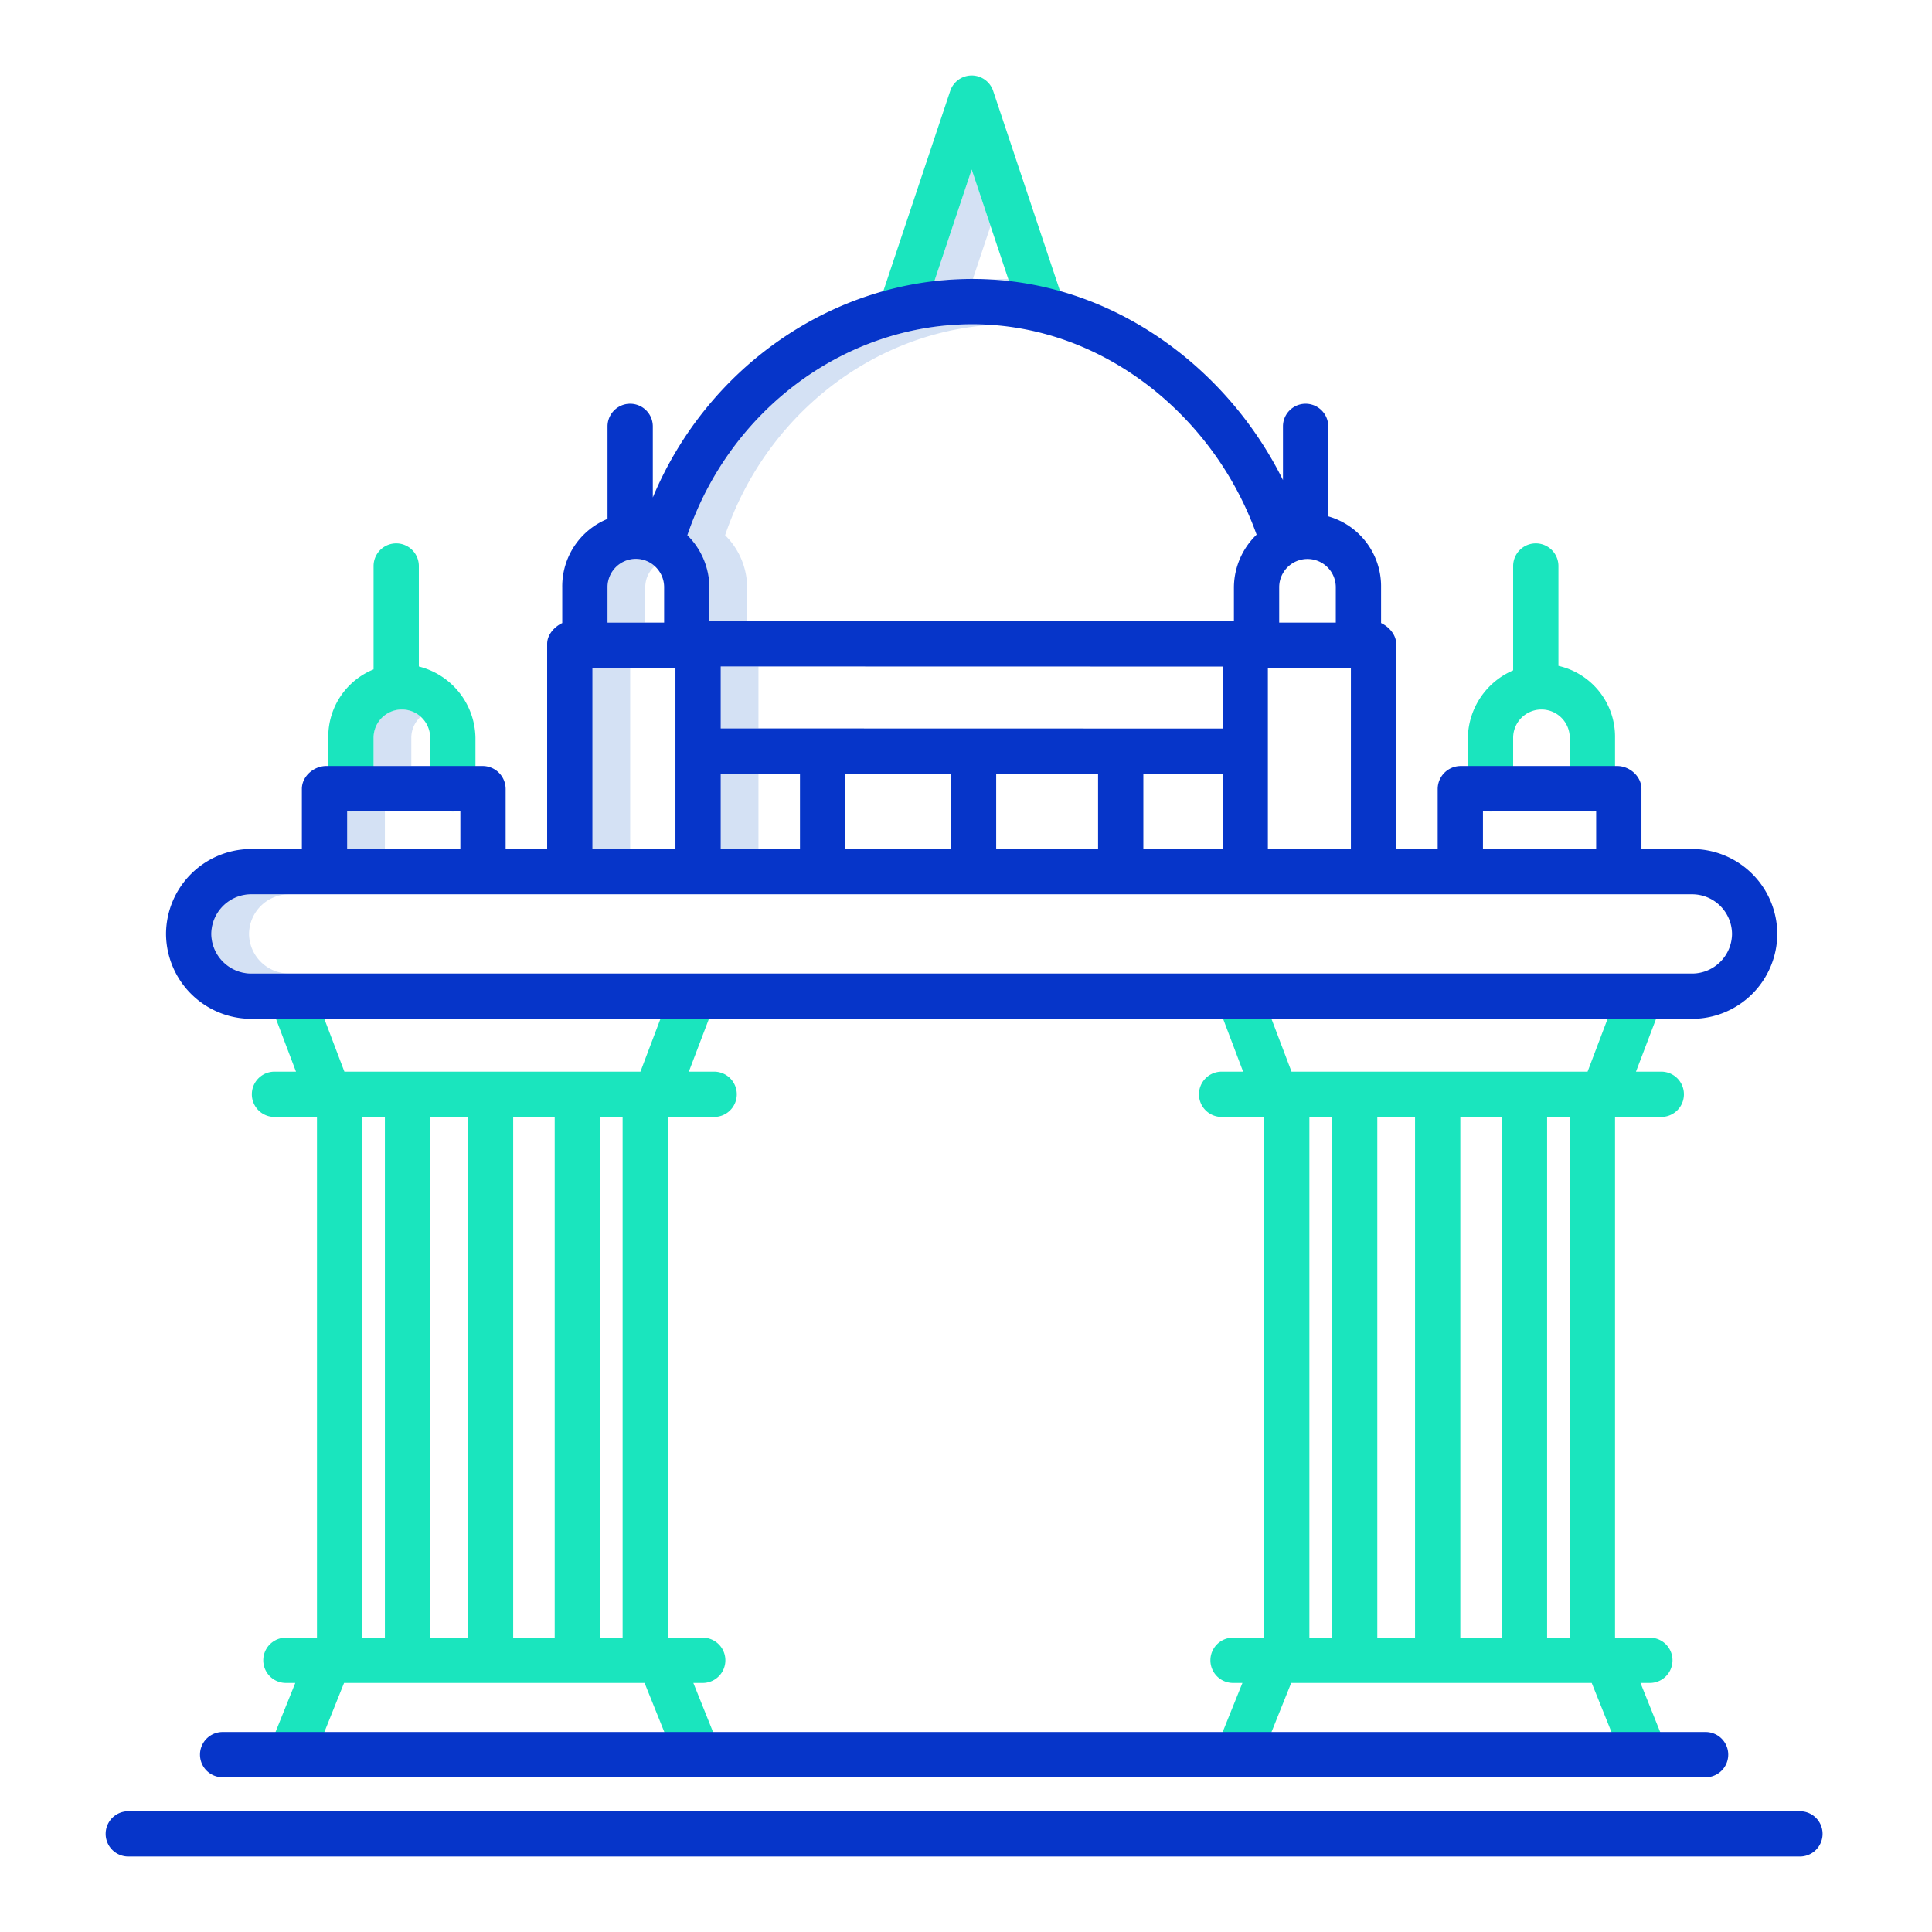 <?xml version="1.0"?>
<svg xmlns="http://www.w3.org/2000/svg" id="Layer_1" data-name="Layer 1" viewBox="0 0 512 512" width="512" height="512"><title>Gumbaz 01</title><path d="M257.816,73.934l4.693-14.043-5-14.961-9.888,29.585a87.089,87.089,0,0,1,10.026-.583Z" style="fill:#d4e1f4"/><path d="M262.575,74.082q2.418.146,4.817.42l-.189-.564Q264.88,73.95,262.575,74.082Z" style="fill:#d4e1f4"/><path d="M198,164.617v-8.986a19.574,19.574,0,0,0-5.841-13.795c10.667-31.446,38.7-53.588,70.46-55.72-1.652-.111-3.308-.184-4.972-.184-33.8,0-64.261,22.807-75.488,55.9A19.574,19.574,0,0,1,188,155.631v8.986l139,.032v0Z" style="fill:#d4e1f4"/><polygon points="201 193.043 201 176.62 191 176.618 191 193.043 324 193.074 324 193.072 201 193.043" style="fill:#d4e1f4"/><rect x="191" y="205.045" width="10" height="19.955" style="fill:#d4e1f4"/><path d="M173.5,150.033a7.485,7.485,0,0,0-12.5,5.6V165h10v-9.369A7.511,7.511,0,0,1,173.5,150.033Z" style="fill:#d4e1f4"/><rect x="157" y="177" width="10" height="48" style="fill:#d4e1f4"/><path d="M103.769,215h-1.538a5.4,5.4,0,0,0,1.538,0Z" style="fill:#d4e1f4"/><path d="M93.769,215a5.4,5.4,0,0,1-1.538,0H92v10h10V215Z" style="fill:#d4e1f4"/><path d="M111.5,189.931a7.485,7.485,0,0,0-12.5,5.6V203h10v-7.471A7.511,7.511,0,0,1,111.5,189.931Z" style="fill:#d4e1f4"/><path d="M66,247.631v-.282A10.6,10.6,0,0,1,76.4,237h-10A10.6,10.6,0,0,0,56,247.349v.282A10.617,10.617,0,0,0,66.4,258h10A10.617,10.617,0,0,1,66,247.631Z" style="fill:#d4e1f4"/><path d="M257.509,44.93l13.075,39.124,11.381-3.8L263.2,24.1a6,6,0,0,0-11.381,0L233.053,80.25l11.381,3.8Z" style="fill:#1ae5be"/><path d="M395,215.055a6,6,0,0,0,6-6V195.529a7.5,7.5,0,1,1,15,0v13.526a6,6,0,1,0,12,0V195.529a19.247,19.247,0,0,0-15-19.065V150a6,6,0,0,0-12,0v27.652a19.818,19.818,0,0,0-12,17.877v13.526A6,6,0,0,0,395,215.055Z" style="fill:#1ae5be"/><path d="M93,215.055a6,6,0,0,0,6-6V195.529a7.5,7.5,0,1,1,15,0v13.526a6,6,0,0,0,12,0V195.529a19.8,19.8,0,0,0-15-18.9V150a6,6,0,0,0-12,0v27.394a19.251,19.251,0,0,0-12,18.135v13.526A6,6,0,0,0,93,215.055Z" style="fill:#1ae5be"/><path d="M72.744,296H84V434H75.77a6,6,0,1,0,0,12h2.486l-6.8,16.881L82.6,467.393,91.181,446h79.638l8.579,21.338,11.142-4.4L183.744,446h2.486a6,6,0,1,0,0-12H177V296h12.256a6,6,0,0,0,0-12H182.55l7.024-18.465-11.227-4.311L169.724,284H91.268l-8.623-22.7L71.417,265.46,78.441,284h-5.7a6,6,0,0,0,0,12ZM96,296h6V434H96Zm28,138H114V296h10Zm12-138h11V434H136Zm29,138h-6V296h6Z" style="fill:#1ae5be"/><path d="M323.744,296H335V434h-8.23a6,6,0,0,0,0,12h2.486l-6.8,16.881,11.142,4.512L342.181,446h79.638l8.579,21.338,11.142-4.4L434.744,446h2.486a6,6,0,0,0,0-12H428V296h12.256a6,6,0,0,0,0-12H433.55l7.024-18.465-11.227-4.311L420.724,284H342.268l-8.623-22.7-11.228,4.161L329.441,284h-5.7a6,6,0,0,0,0,12ZM347,296h6V434h-6Zm28,138H365V296h10Zm12-138h11V434H387Zm29,138h-6V296h6Z" style="fill:#1ae5be"/><path d="M66.4,270H448.613A22.611,22.611,0,0,0,471,247.631v-.282A22.593,22.593,0,0,0,448.613,225H435V209.055c0-3.314-3.132-6.055-6.445-6.055H387.077A6.113,6.113,0,0,0,381,209.055V225H370V170.616c0-2.462-2-4.576-4-5.5v-9.485a19.273,19.273,0,0,0-14-18.8V113a6,6,0,0,0-12,0v14.225a99.4,99.4,0,0,0-26.895-33.4c-16.33-13.016-35.507-19.9-55.458-19.9-36.789,0-70.222,23.34-84.647,57.909V113a6,6,0,0,0-12,0v24.51a19.287,19.287,0,0,0-12,18.121v9.485c-2,.924-4,3.038-4,5.5V225H134V209.055A6.1,6.1,0,0,0,127.941,203H86.462C83.149,203,80,205.741,80,209.055V225H66.4A22.608,22.608,0,0,0,44,247.349v.282A22.626,22.626,0,0,0,66.4,270ZM393,215h30v10H393Zm-57,10V177h22v48Zm-12-31.926-133-.031V176.618l133,.03ZM191,205.043l21,0V225H191Zm33,.008,28,.006V225H224Zm40,.009,27,.007V225H264Zm39,.01,21,0V225H303Zm51-49.439V165H339v-9.369a7.5,7.5,0,1,1,15,0Zm-96.353-69.7c17.2,0,33.8,5.975,47.978,17.28a86.827,86.827,0,0,1,27.387,38.476A19.575,19.575,0,0,0,327,155.631v9.018l-139-.032v-8.986a19.574,19.574,0,0,0-5.841-13.795C193.386,108.739,223.845,85.932,257.647,85.932ZM168.5,148.1a7.513,7.513,0,0,1,7.5,7.526V165H161v-9.369A7.513,7.513,0,0,1,168.5,148.1ZM157,177h22v48H157ZM92,215h30v10H92ZM56,247.349A10.6,10.6,0,0,1,66.4,237H448.613A10.583,10.583,0,0,1,459,247.349v.282A10.6,10.6,0,0,1,448.613,258H66.4A10.617,10.617,0,0,1,56,247.631Z" style="fill:#0635c9"/><path d="M59,459a6,6,0,0,0,0,12H452a6,6,0,0,0,0-12Z" style="fill:#0635c9"/><path d="M34,492H477a6,6,0,0,0,0-12H34a6,6,0,0,0,0,12Z" style="fill:#0635c9"/></svg>
